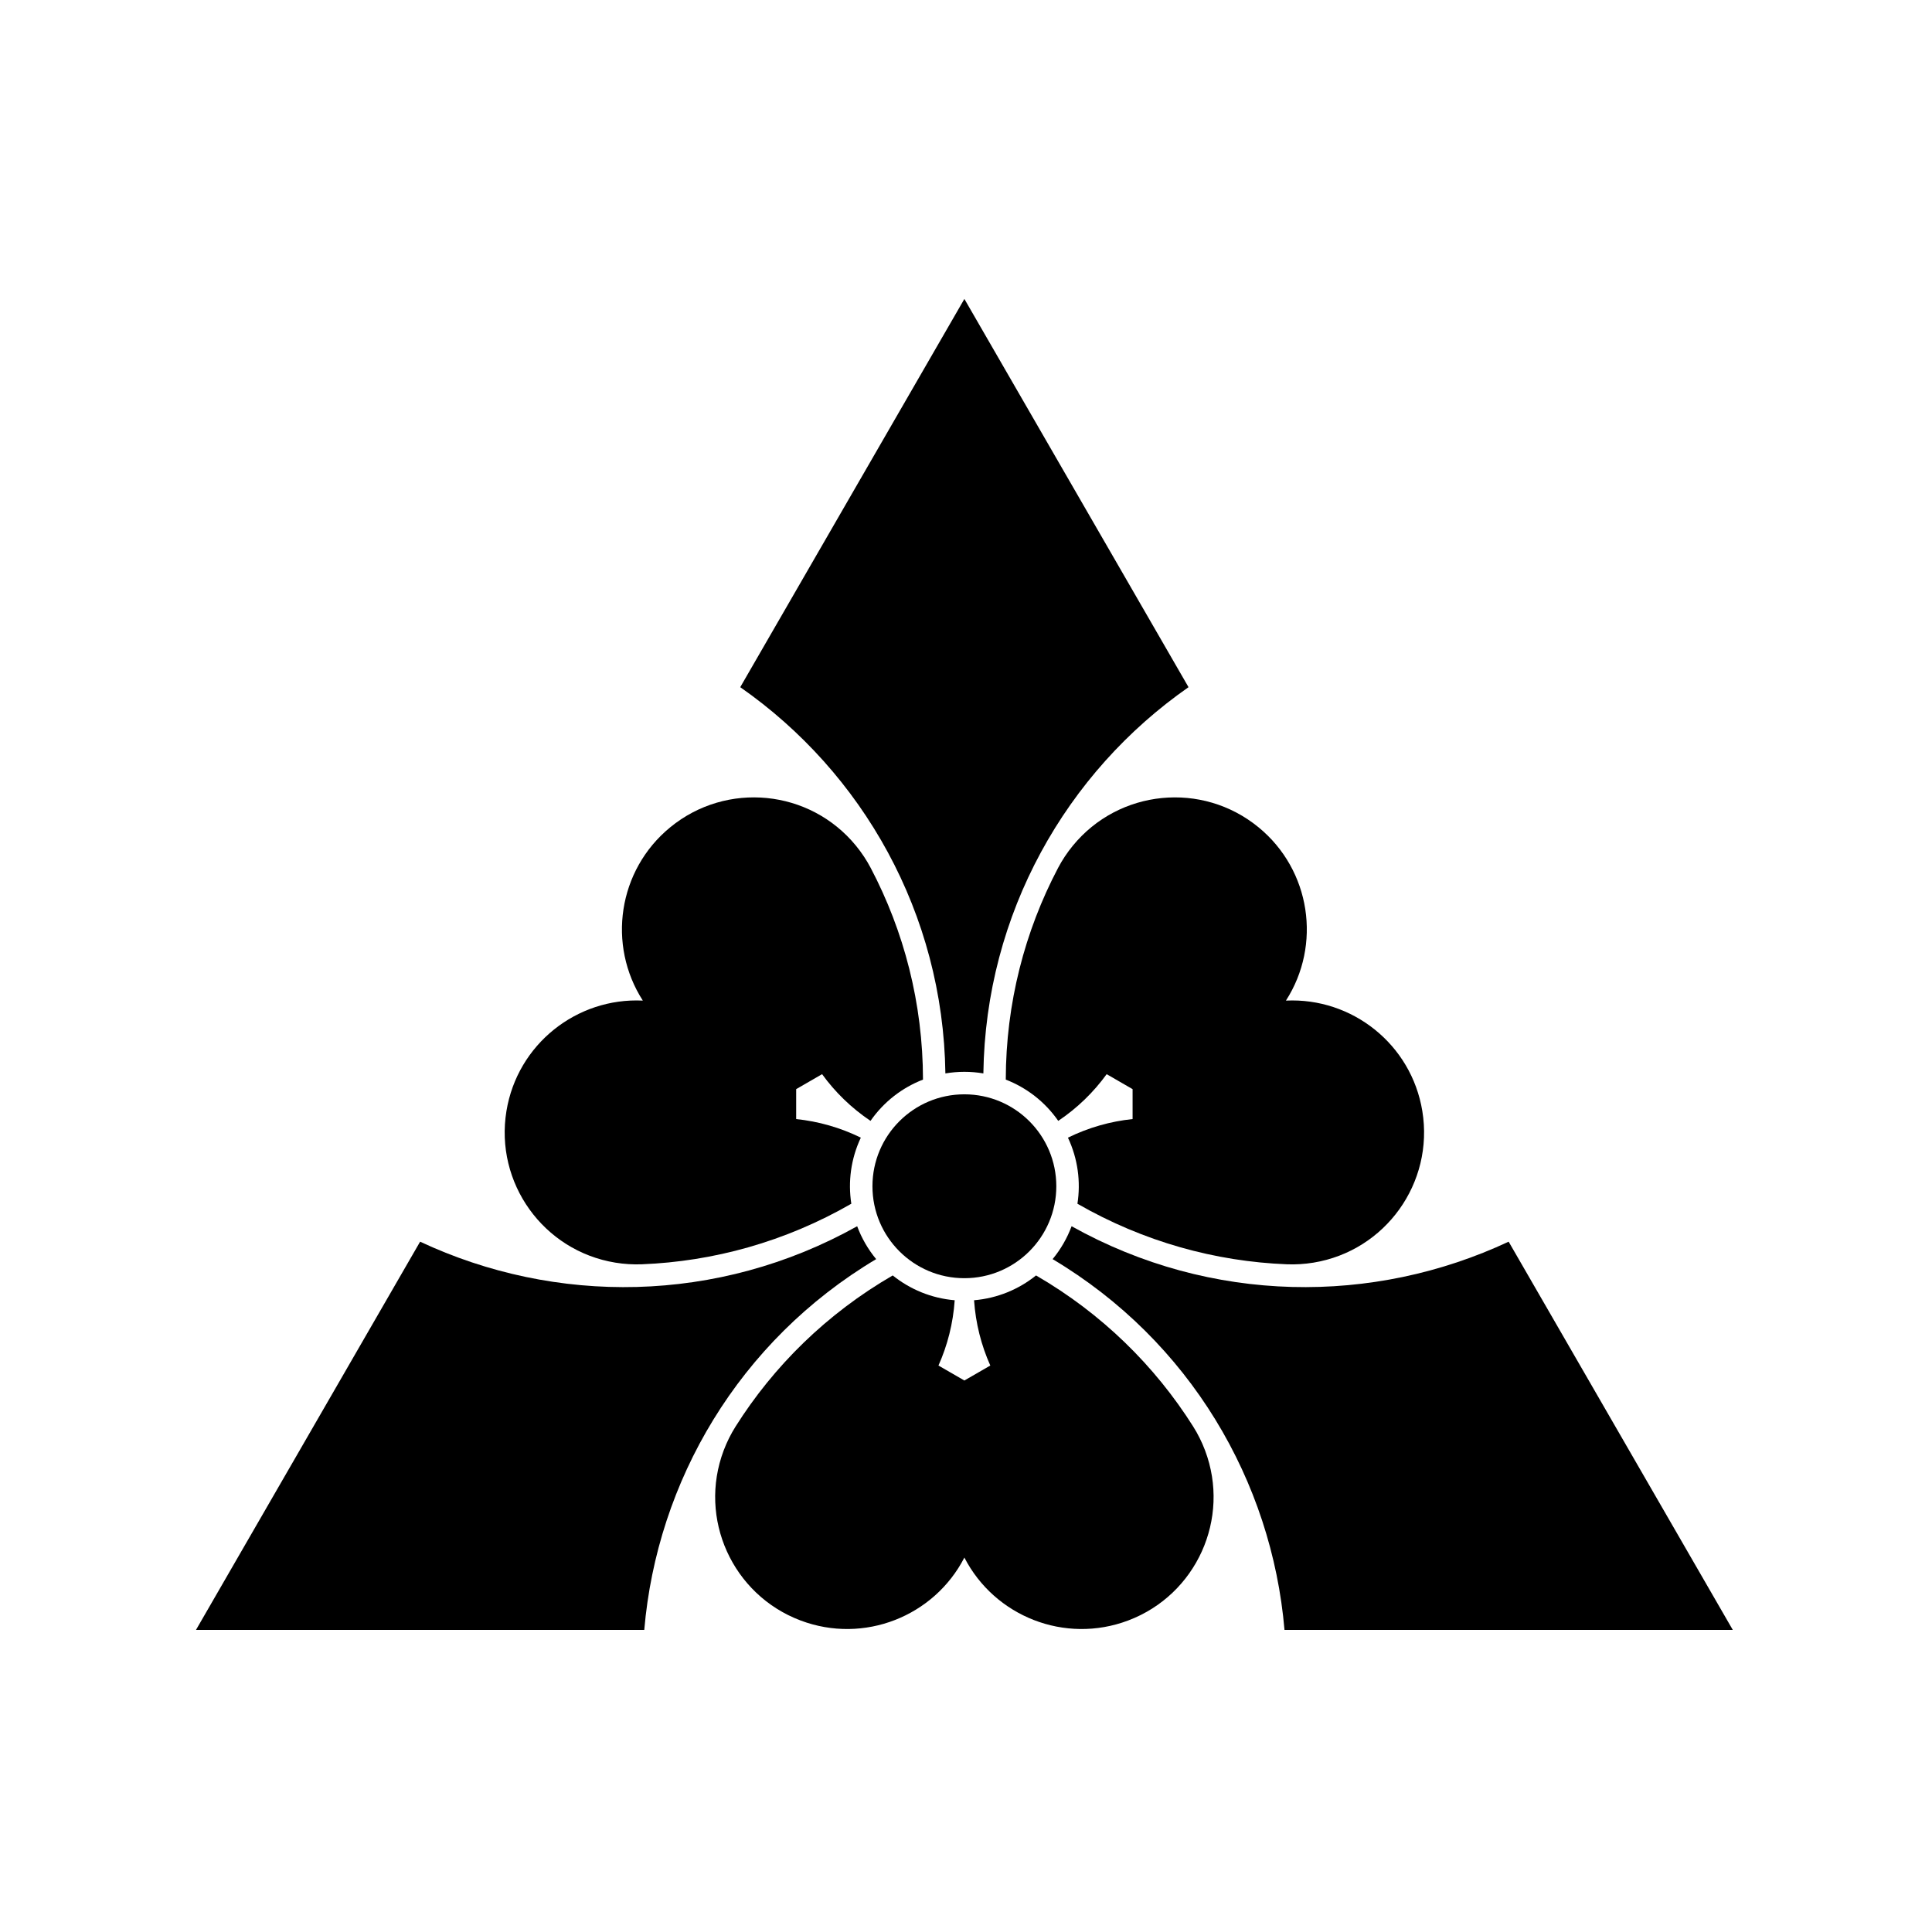 <?xml version="1.0" encoding="UTF-8" standalone="no"?>
<!-- Created with Inkscape (http://www.inkscape.org/) -->

<svg
   version="1.1"
   id="svg33772"
   width="795.035"
   height="793.701"
   viewBox="0 0 795.035 793.701"
   sodipodi:docname="Urokogata Ken Katabami.svg"
   inkscape:version="1.2 (dc2aeda, 2022-05-15)"
   xmlns:inkscape="http://www.inkscape.org/namespaces/inkscape"
   xmlns:sodipodi="http://sodipodi.sourceforge.net/DTD/sodipodi-0.dtd"
   xmlns="http://www.w3.org/2000/svg"
   xmlns:svg="http://www.w3.org/2000/svg">
  <defs
     id="defs33776">
    <clipPath
       clipPathUnits="userSpaceOnUse"
       id="clipPath34349">
      <path
         d="M -576.369,585.588 H 19.907 V -9.688 H -576.369 Z"
         id="path34351"
         style="stroke-width:1" />
    </clipPath>
    <clipPath
       clipPathUnits="userSpaceOnUse"
       id="clipPath34355">
      <path
         d="M -574.546,585.852 H 21.73 V -9.424 H -574.546 Z"
         id="path34357"
         style="stroke-width:1" />
    </clipPath>
    <clipPath
       clipPathUnits="userSpaceOnUse"
       id="clipPath34361">
      <path
         d="M -567.775,585.852 H 28.501 V -9.424 H -567.775 Z"
         id="path34363"
         style="stroke-width:1" />
    </clipPath>
    <clipPath
       clipPathUnits="userSpaceOnUse"
       id="clipPath34367">
      <path
         d="M -561.413,585.852 H 34.863 V -9.424 H -561.413 Z"
         id="path34369"
         style="stroke-width:1" />
    </clipPath>
    <clipPath
       clipPathUnits="userSpaceOnUse"
       id="clipPath34373">
      <path
         d="M -557.064,585.848 H 39.212 V -9.428 H -557.064 Z"
         id="path34375"
         style="stroke-width:1" />
    </clipPath>
    <clipPath
       clipPathUnits="userSpaceOnUse"
       id="clipPath34379">
      <path
         d="M -553.898,585.848 H 42.379 V -9.428 H -553.898 Z"
         id="path34381"
         style="stroke-width:1" />
    </clipPath>
    <clipPath
       clipPathUnits="userSpaceOnUse"
       id="clipPath34385">
      <path
         d="M -548.983,585.852 H 47.293 V -9.424 H -548.983 Z"
         id="path34387"
         style="stroke-width:1" />
    </clipPath>
    <clipPath
       clipPathUnits="userSpaceOnUse"
       id="clipPath34391">
      <path
         d="M -545.417,584.573 H 50.859 V -10.703 H -545.417 Z"
         id="path34393"
         style="stroke-width:1" />
    </clipPath>
    <clipPath
       clipPathUnits="userSpaceOnUse"
       id="clipPath34397">
      <path
         d="M -542.933,584.573 H 53.343 V -10.703 H -542.933 Z"
         id="path34399"
         style="stroke-width:1" />
    </clipPath>
    <clipPath
       clipPathUnits="userSpaceOnUse"
       id="clipPath34403">
      <path
         d="M -564.573,585.848 H 31.703 V -9.428 H -564.573 Z"
         id="path34405"
         style="stroke-width:1" />
    </clipPath>
    <clipPath
       clipPathUnits="userSpaceOnUse"
       id="clipPath34409">
      <path
         d="M -528.09,575.381 H 68.186 V -19.895 H -528.09 Z"
         id="path34411"
         style="stroke-width:1" />
    </clipPath>
    <clipPath
       clipPathUnits="userSpaceOnUse"
       id="clipPath34415">
      <path
         d="M -536.698,584.573 H 59.578 V -10.703 H -536.698 Z"
         id="path34417"
         style="stroke-width:1" />
    </clipPath>
    <clipPath
       clipPathUnits="userSpaceOnUse"
       id="clipPath34421">
      <path
         d="M -531.192,581.588 H 65.084 V -13.688 H -531.192 Z"
         id="path34423"
         style="stroke-width:1" />
    </clipPath>
    <clipPath
       clipPathUnits="userSpaceOnUse"
       id="clipPath34428">
      <path
         d="M -540.821,585.848 H 55.455 V -9.428 H -540.821 Z"
         id="path34430"
         style="stroke-width:1" />
    </clipPath>
    <clipPath
       clipPathUnits="userSpaceOnUse"
       id="clipPath34434">
      <path
         d="M -557.495,577.85 H 38.781 V -17.426 H -557.495 Z"
         id="path34436"
         style="stroke-width:1" />
    </clipPath>
    <clipPath
       clipPathUnits="userSpaceOnUse"
       id="clipPath34440">
      <path
         d="M -568.227,575.819 H 28.049 V -19.457 H -568.227 Z"
         id="path34442"
         style="stroke-width:1" />
    </clipPath>
    <clipPath
       clipPathUnits="userSpaceOnUse"
       id="clipPath34446">
      <path
         d="M -550.264,577.325 H 46.012 V -17.951 H -550.264 Z"
         id="path34448"
         style="stroke-width:1" />
    </clipPath>
    <clipPath
       clipPathUnits="userSpaceOnUse"
       id="clipPath34453">
      <path
         d="M -556.401,578.014 H 39.875 V -17.262 H -556.401 Z"
         id="path34455"
         style="stroke-width:1" />
    </clipPath>
    <clipPath
       clipPathUnits="userSpaceOnUse"
       id="clipPath34459">
      <path
         d="M -586.545,579.503 H 9.731 V -15.773 H -586.545 Z"
         id="path34461"
         style="stroke-width:1" />
    </clipPath>
    <clipPath
       clipPathUnits="userSpaceOnUse"
       id="clipPath34465">
      <path
         d="M -584.194,578.938 H 12.082 V -16.338 H -584.194 Z"
         id="path34467"
         style="stroke-width:1" />
    </clipPath>
    <clipPath
       clipPathUnits="userSpaceOnUse"
       id="clipPath34471">
      <path
         d="M -538.222,577.948 H 58.054 V -17.328 H -538.222 Z"
         id="path34473"
         style="stroke-width:1" />
    </clipPath>
    <clipPath
       clipPathUnits="userSpaceOnUse"
       id="clipPath34477">
      <path
         d="m -326.012,366.098 h 596.276 v -595.276 h -596.276 z"
         id="path34479"
         style="stroke-width:1" />
    </clipPath>
    <clipPath
       clipPathUnits="userSpaceOnUse"
       id="clipPath34483">
      <path
         d="m -228.462,212.075 h 596.276 v -595.276 h -596.276 z"
         id="path34485"
         style="stroke-width:1" />
    </clipPath>
    <clipPath
       clipPathUnits="userSpaceOnUse"
       id="clipPath34489">
      <path
         d="m -245.724,345.364 h 596.276 v -595.276 h -596.276 z"
         id="path34491"
         style="stroke-width:1" />
    </clipPath>
    <clipPath
       clipPathUnits="userSpaceOnUse"
       id="clipPath34495">
      <path
         d="m -198.839,503.022 h 596.276 V -92.254 h -596.276 z"
         id="path34497"
         style="stroke-width:1" />
    </clipPath>
    <clipPath
       clipPathUnits="userSpaceOnUse"
       id="clipPath34501">
      <path
         d="m -305.64,421.426 h 596.276 v -595.276 h -596.276 z"
         id="path34503"
         style="stroke-width:1" />
    </clipPath>
    <clipPath
       clipPathUnits="userSpaceOnUse"
       id="clipPath34507">
      <path
         d="m -465.616,383.204 h 596.276 v -595.276 H -465.616 Z"
         id="path34509"
         style="stroke-width:1" />
    </clipPath>
    <clipPath
       clipPathUnits="userSpaceOnUse"
       id="clipPath34513">
      <path
         d="m -341.552,331.507 h 596.276 v -595.276 h -596.276 z"
         id="path34515"
         style="stroke-width:1" />
    </clipPath>
    <clipPath
       clipPathUnits="userSpaceOnUse"
       id="clipPath34519">
      <path
         d="M -572.817,586.135 H 23.459 V -9.141 H -572.817 Z"
         id="path34521"
         style="stroke-width:1" />
    </clipPath>
  </defs>
  <sodipodi:namedview
     id="namedview33774"
     pagecolor="#ffffff"
     bordercolor="#000000"
     borderopacity="0.25"
     inkscape:showpageshadow="2"
     inkscape:pageopacity="0.0"
     inkscape:pagecheckerboard="0"
     inkscape:deskcolor="#d1d1d1"
     showgrid="false"
     inkscape:zoom="0.29734106"
     inkscape:cx="-215.24105"
     inkscape:cy="396.85068"
     inkscape:window-width="1419"
     inkscape:window-height="456"
     inkscape:window-x="0"
     inkscape:window-y="25"
     inkscape:window-maximized="0"
     inkscape:current-layer="svg33772">
    <inkscape:page
       x="0"
       y="0"
       id="page33778"
       width="795.035"
       height="793.701" />
  </sodipodi:namedview>
  <path
     d="M 434.682 488.131 C 434.682 509.027 417.745 525.964 396.851 525.964 C 375.957 525.964 359.02 509.027 359.02 488.131 C 359.02 467.238 375.957 450.3 396.851 450.3 C 417.745 450.3 434.682 467.238 434.682 488.131"
     style="fill:#000000;fill-opacity:1;fill-rule:nonzero;stroke:none"
     id="path33892" />
  <path
     d="M 304.616 282.767 C 354.957 317.878 388.121 375.887 389.037 441.701 C 394.162 440.833 399.445 440.819 404.665 441.696 C 405.582 375.884 438.746 317.876 489.088 282.767 L 396.85 123.01 Z"
     style="fill:#000000;fill-opacity:1;fill-rule:nonzero;stroke:none"
     id="path33896" />
  <path
     d="M 327.631 460.485 L 327.634 448.168 L 338.299 442.009 C 343.628 449.373 350.31 455.906 358.223 461.228 C 363.73 453.305 371.322 447.537 379.819 444.245 C 379.774 412.8 371.98 383.14 358.298 357.133 C 356.62 353.952 354.6 350.892 352.235 348.001 C 333.226 324.804 299.008 321.408 275.811 340.417 C 254.262 358.075 249.814 388.853 264.53 411.734 C 237.355 410.43 212.925 429.67 208.407 457.162 C 203.545 486.756 223.595 514.693 253.189 519.558 C 256.874 520.162 260.535 520.381 264.128 520.24 C 293.488 519.086 323.072 511.009 350.326 495.324 C 348.928 486.318 350.128 476.862 354.239 468.13 C 345.675 463.936 336.675 461.417 327.631 460.485"
     style="fill:#000000;fill-opacity:1;fill-rule:nonzero;stroke:none"
     id="path33900" />
  <path
     d="M 265.119 670.696 C 270.356 609.543 304.011 551.816 360.548 518.115 C 357.237 514.111 354.583 509.546 352.731 504.584 C 295.278 536.696 228.46 536.98 172.882 510.939 L 80.647 670.696 Z"
     style="fill:#000000;fill-opacity:1;fill-rule:nonzero;stroke:none"
     id="path33904" />
  <path
     d="M 407.519 561.902 L 396.851 568.061 L 386.186 561.902 C 389.896 553.602 392.215 544.55 392.867 535.038 C 383.251 534.23 374.462 530.541 367.363 524.826 C 340.153 540.59 318.361 562.17 302.681 587.022 C 300.765 590.063 299.123 593.345 297.803 596.837 C 287.219 624.897 301.386 656.23 329.446 666.816 C 355.514 676.65 384.394 665.11 396.85 640.926 C 409.308 665.11 438.187 676.65 464.255 666.816 C 492.315 656.23 506.483 624.897 495.895 596.837 C 494.577 593.345 492.936 590.063 491.02 587.022 C 475.339 562.17 453.551 540.59 426.342 524.829 C 419.243 530.542 410.452 534.23 400.835 535.038 C 401.487 544.55 403.804 553.602 407.519 561.902"
     style="fill:#000000;fill-opacity:1;fill-rule:nonzero;stroke:none"
     id="path33908" />
  <path
     d="M 620.822 510.938 C 565.242 536.977 498.424 536.695 440.97 504.581 C 439.157 509.454 436.53 514.034 433.161 518.115 C 489.694 551.815 523.349 609.542 528.584 670.695 L 713.059 670.692 Z"
     style="fill:#000000;fill-opacity:1;fill-rule:nonzero;stroke:none"
     id="path33912" />
  <path
     d="M 455.402 442.009 L 466.07 448.168 L 466.07 460.485 C 457.026 461.418 448.03 463.936 439.465 468.132 C 443.573 476.861 444.773 486.318 443.374 495.324 C 470.629 511.009 500.214 519.09 529.578 520.243 C 533.17 520.383 536.828 520.162 540.515 519.561 C 570.108 514.697 590.159 486.76 585.296 457.165 C 580.778 429.673 556.348 410.43 529.174 411.738 C 543.89 388.854 539.44 358.077 517.893 340.419 C 494.695 321.411 460.478 324.805 441.471 348.005 C 439.103 350.893 437.083 353.953 435.406 357.135 C 421.725 383.14 413.93 412.801 413.886 444.244 C 422.383 447.536 429.974 453.304 435.481 461.23 C 443.394 455.908 450.074 449.373 455.402 442.009"
     style="fill:#000000;fill-opacity:1;fill-rule:nonzero;stroke:none"
     id="path33916" />
</svg>
